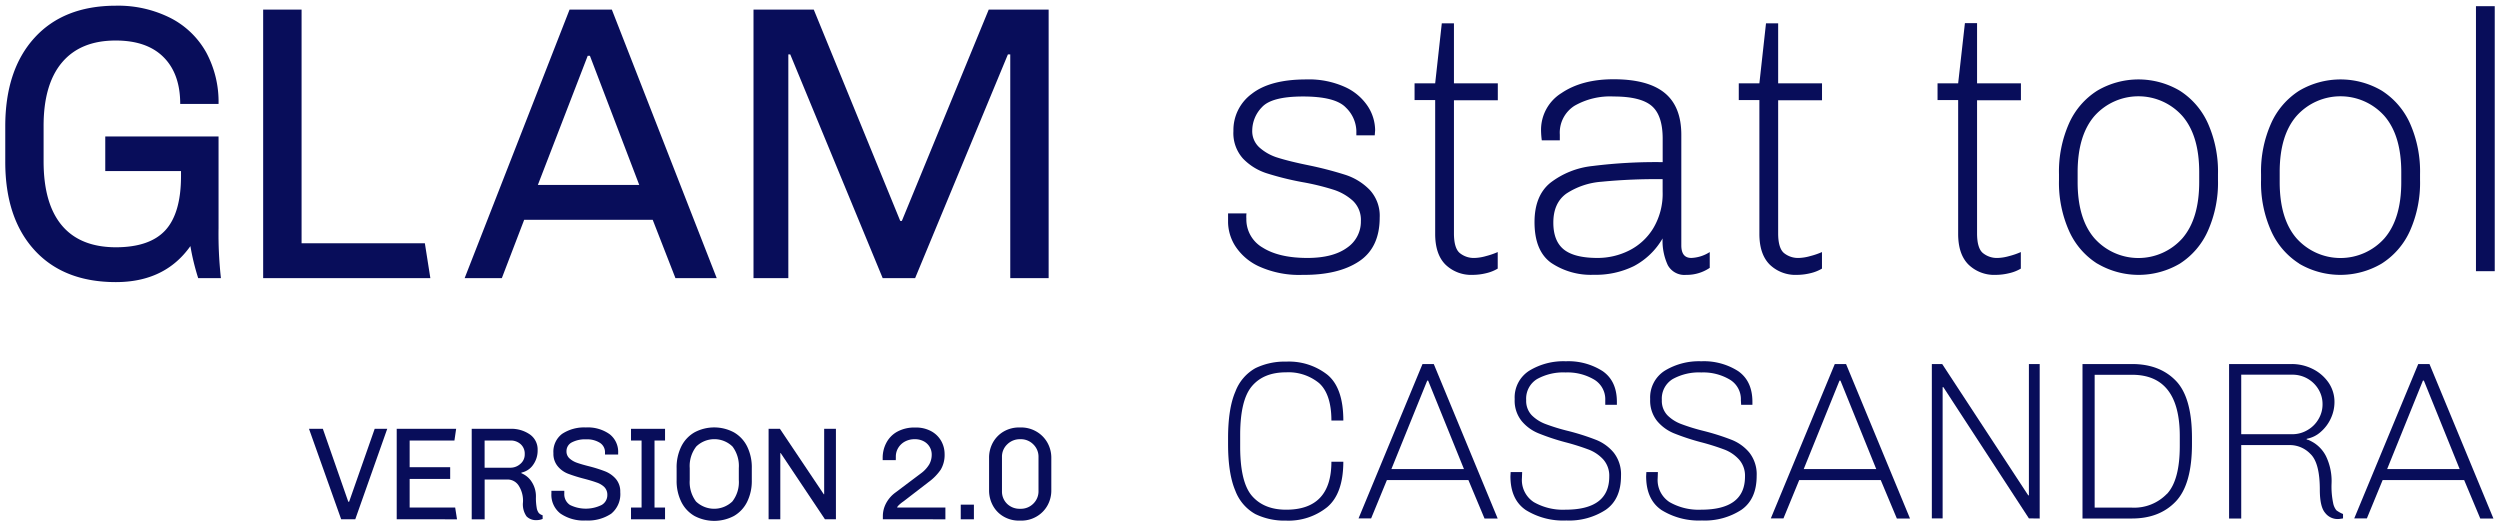 <svg id="Livello_1" data-name="Livello 1" xmlns="http://www.w3.org/2000/svg" viewBox="0 0 570 120"><defs><style>.cls-1{fill:#080d5a;}</style></defs><title>Tavola disegno 6</title><path class="cls-1" d="M88.29,97.77,81,118.4H77.79L70.45,97.77h3.16l5.8,16.63h.19l5.83-16.63Z"/><path class="cls-1" d="M104,97.77l-.39,2.67H93.4v6.08h9.24v2.68H93.4v6.52h10.38l.42,2.68H90.45V97.77Z"/><path class="cls-1" d="M120.82,99.06a4.16,4.16,0,0,1,1.76,3.55,5.56,5.56,0,0,1-1.07,3.43,4.25,4.25,0,0,1-2.63,1.71v.15a5,5,0,0,1,2.37,2,6,6,0,0,1,.94,3.4,12.8,12.8,0,0,0,.18,2.49,2.64,2.64,0,0,0,.48,1.18,1.93,1.93,0,0,0,.87.51v.84a3.69,3.69,0,0,1-1.41.27,3,3,0,0,1-2.26-.86,4.78,4.78,0,0,1-.81-3.23,6.34,6.34,0,0,0-1-3.81,3,3,0,0,0-2.51-1.36h-5.23v9.08h-2.95V97.77h8.78A7.4,7.4,0,0,1,120.82,99.06Zm-10.33,1.38v6.2h5.86a3.38,3.38,0,0,0,2.29-.87,2.78,2.78,0,0,0,1-2.17v-.12a2.88,2.88,0,0,0-.9-2.18,3.33,3.33,0,0,0-2.38-.86Z"/><path class="cls-1" d="M139,99a5.1,5.1,0,0,1,1.94,4.27v.36h-3v-.45a2.53,2.53,0,0,0-1.18-2.23,5.48,5.48,0,0,0-3.09-.78,6.57,6.57,0,0,0-3.33.71,2.23,2.23,0,0,0-1.18,2,2.11,2.11,0,0,0,.67,1.62,4.92,4.92,0,0,0,1.69,1c.67.24,1.59.51,2.78.81a31.87,31.87,0,0,1,3.7,1.17,6.28,6.28,0,0,1,2.42,1.72,4.42,4.42,0,0,1,1,3,5.76,5.76,0,0,1-2.06,4.92,9.51,9.51,0,0,1-5.79,1.55,9.34,9.34,0,0,1-5.79-1.58,5.41,5.41,0,0,1-2.06-4.59l0-.6h2.94l0,.63a2.91,2.91,0,0,0,1.31,2.61,8.16,8.16,0,0,0,7.19,0,2.57,2.57,0,0,0,1.31-2.27,2.49,2.49,0,0,0-.71-1.85A4.67,4.67,0,0,0,136,110c-.71-.26-1.68-.55-2.9-.87A34.34,34.34,0,0,1,129.5,108a5.74,5.74,0,0,1-2.32-1.67,4.41,4.41,0,0,1-1-3,5.08,5.08,0,0,1,2-4.42,9.1,9.1,0,0,1,5.39-1.45A8.56,8.56,0,0,1,139,99Z"/><path class="cls-1" d="M151.63,97.77v2.67h-2.4v15.28h2.4v2.68h-7.76v-2.68h2.41V100.44h-2.41V97.77Z"/><path class="cls-1" d="M167.34,98.58a7.59,7.59,0,0,1,3,3.2,10.79,10.79,0,0,1,1.07,5v2.71a10.74,10.74,0,0,1-1.07,4.94,7.56,7.56,0,0,1-3,3.21,9.62,9.62,0,0,1-9,0,7.56,7.56,0,0,1-3-3.21,10.74,10.74,0,0,1-1.07-4.94v-2.71a10.79,10.79,0,0,1,1.07-5,7.59,7.59,0,0,1,3-3.2,9.54,9.54,0,0,1,9,0Zm-8.61,3.25a7.23,7.23,0,0,0-1.47,4.9v2.71a7.35,7.35,0,0,0,1.43,4.9,6,6,0,0,0,8.28,0,7.17,7.17,0,0,0,1.48-4.91v-2.71a7.38,7.38,0,0,0-1.43-4.9,5.93,5.93,0,0,0-8.29,0Z"/><path class="cls-1" d="M190.59,97.77V118.4h-2.5L178,103.3l-.09,0V118.4h-2.67V97.77h2.58l10,14.92.09,0V97.77Z"/><path class="cls-1" d="M212.36,98.34a5.75,5.75,0,0,1,2.26,2.25,6.07,6.07,0,0,1,.75,2.92,6.57,6.57,0,0,1-.87,3.55,11.63,11.63,0,0,1-2.8,2.86L206,114.31a8.07,8.07,0,0,0-1.07.86c-.25.25-.38.43-.38.55h11v2.68H201.29v-.72a6.26,6.26,0,0,1,.74-2.94,7.22,7.22,0,0,1,2.06-2.39l6-4.51a7.05,7.05,0,0,0,1.8-2,4.54,4.54,0,0,0,.54-2.2,3.39,3.39,0,0,0-1.77-3,4.2,4.2,0,0,0-2.11-.5,4.56,4.56,0,0,0-2.24.54,4,4,0,0,0-1.52,1.45,3.78,3.78,0,0,0-.54,2v.42a1.6,1.6,0,0,0,0,.36h-3l0-.3v-.24a7.28,7.28,0,0,1,.79-3.32,6.17,6.17,0,0,1,2.43-2.57,8.06,8.06,0,0,1,4.18-1A7.2,7.2,0,0,1,212.36,98.34Z"/><path class="cls-1" d="M222.05,115.06v3.34h-3v-3.34Z"/><path class="cls-1" d="M236.26,98.37a6.74,6.74,0,0,1,2.51,2.49,7,7,0,0,1,.93,3.58v7.31a7,7,0,0,1-.9,3.54,6.66,6.66,0,0,1-2.48,2.49,6.81,6.81,0,0,1-3.53.92h-.4a6.87,6.87,0,0,1-3.56-.92,6.42,6.42,0,0,1-2.45-2.51,7.2,7.2,0,0,1-.87-3.52v-7.31a7.15,7.15,0,0,1,.91-3.61,6.63,6.63,0,0,1,2.48-2.48,7,7,0,0,1,3.49-.89h.4A6.89,6.89,0,0,1,236.26,98.37Zm-6.6,2.93a3.87,3.87,0,0,0-1.21,2.9V112a3.89,3.89,0,0,0,1.21,2.91A4.07,4.07,0,0,0,232.6,116a4,4,0,0,0,3-1.17,3.93,3.93,0,0,0,1.18-2.89V104.2a3.92,3.92,0,0,0-1.18-2.88,4,4,0,0,0-3-1.18A4.08,4.08,0,0,0,229.66,101.3Z"/><path class="cls-1" d="M284.17,49.83a7.42,7.42,0,0,0,3.73,6.63q3.74,2.35,10.2,2.35,5.79,0,9-2.31a7.18,7.18,0,0,0,3.18-6.08,6,6,0,0,0-1.8-4.62A12,12,0,0,0,304,43.24a55.67,55.67,0,0,0-7.09-1.72,66.88,66.88,0,0,1-8.22-2.05,13,13,0,0,1-5.29-3.32,8.67,8.67,0,0,1-2.18-6.29,10.26,10.26,0,0,1,4.2-8.48q4.19-3.27,12.41-3.27a19.92,19.92,0,0,1,8.9,1.76,12.31,12.31,0,0,1,5.16,4.41,10.15,10.15,0,0,1,1.64,5.41l-.09,1.17h-4.19V29.77a7.71,7.71,0,0,0-2.39-5.24Q304.47,22,297.09,22q-7.14,0-9.36,2.43a7.71,7.71,0,0,0-2.22,5.29,5,5,0,0,0,1.68,3.94,11.16,11.16,0,0,0,4.19,2.31c1.68.53,4,1.11,7,1.72a82.76,82.76,0,0,1,8.39,2.18,13.59,13.59,0,0,1,5.54,3.44,8.7,8.7,0,0,1,2.26,6.3q0,6.87-4.74,10T297,62.67a22.17,22.17,0,0,1-9.95-1.93,12.79,12.79,0,0,1-5.45-4.7A10.46,10.46,0,0,1,280,50.75c0-.67,0-1.17,0-1.51s0-.53,0-.59h4.2A6.14,6.14,0,0,0,284.17,49.83Z"/><path class="cls-1" d="M338.84,62.29a13.09,13.09,0,0,1-3.07.38,8.43,8.43,0,0,1-6.21-2.35q-2.34-2.35-2.34-7V22.81h-4.7V19h4.7l1.51-13.68h2.77V19h10v3.86h-10V53.19c0,2.23.43,3.73,1.3,4.48a5.07,5.07,0,0,0,3.48,1.14,10.65,10.65,0,0,0,2.52-.42,17.25,17.25,0,0,0,2.68-.92v3.77A9.1,9.1,0,0,1,338.84,62.29Z"/><path class="cls-1" d="M385.62,58.81a8.39,8.39,0,0,0,4.2-1.34v3.6a9.31,9.31,0,0,1-5.38,1.6,4.31,4.31,0,0,1-4.19-2.23,13.16,13.16,0,0,1-1.18-6.08,16.43,16.43,0,0,1-6.5,6.29,19.68,19.68,0,0,1-9.19,2,16.21,16.21,0,0,1-9.73-2.73q-3.78-2.73-3.78-9.27,0-6,3.57-8.94a19,19,0,0,1,9.65-3.86,115.58,115.58,0,0,1,16-.88V31.62c0-3.58-.85-6.09-2.55-7.51S371.94,22,367.91,22A16.32,16.32,0,0,0,359,24.11a7.25,7.25,0,0,0-3.36,6.59V32h-4.11a18.89,18.89,0,0,1-.17-2.18,9.86,9.86,0,0,1,4.66-8.6q4.66-3.15,11.87-3.15,7.81,0,11.63,3.1t3.82,9.57V56C383.36,57.88,384.11,58.81,385.62,58.81ZM365.1,41.44a16.8,16.8,0,0,0-8,2.72q-2.94,2.15-2.94,6.59,0,4.2,2.39,6.13c1.6,1.28,4.16,1.93,7.68,1.93a16,16,0,0,0,7.18-1.68,13.54,13.54,0,0,0,5.53-5.08,15.33,15.33,0,0,0,2.14-8.35V40.85A128.87,128.87,0,0,0,365.1,41.44Z"/><path class="cls-1" d="M412.77,62.29a13.09,13.09,0,0,1-3.07.38,8.43,8.43,0,0,1-6.21-2.35c-1.56-1.57-2.35-3.89-2.35-7V22.81h-4.7V19h4.7l1.51-13.68h2.77V19h10v3.86h-10V53.19c0,2.23.44,3.73,1.3,4.48a5.11,5.11,0,0,0,3.49,1.14,10.51,10.51,0,0,0,2.51-.42,17,17,0,0,0,2.69-.92v3.77A9.1,9.1,0,0,1,412.77,62.29Z"/><path class="cls-1" d="M458.08,62.29a13.08,13.08,0,0,1-3.06.38,8.4,8.4,0,0,1-6.21-2.35q-2.35-2.35-2.35-7V22.81h-4.7V19h4.7L448,5.27h2.77V19h10v3.86h-10V53.19c0,2.23.43,3.73,1.3,4.48a5.07,5.07,0,0,0,3.48,1.14,10.58,10.58,0,0,0,2.52-.42,16.89,16.89,0,0,0,2.68-.92v3.77A9,9,0,0,1,458.08,62.29Z"/><path class="cls-1" d="M478.18,60.11a17,17,0,0,1-6.42-7.43A27,27,0,0,1,469.45,41V39.76a27.05,27.05,0,0,1,2.31-11.67,17,17,0,0,1,6.42-7.42,18.52,18.52,0,0,1,18.79,0,17.09,17.09,0,0,1,6.42,7.42,27.05,27.05,0,0,1,2.31,11.67V41a27,27,0,0,1-2.31,11.66A17.07,17.07,0,0,1,497,60.11a18.52,18.52,0,0,1-18.79,0Zm19.38-5.75q3.85-4.44,3.86-12.84V39.26q0-8.4-3.86-12.84a13.43,13.43,0,0,0-20,0q-3.85,4.44-3.86,12.84v2.26q0,8.4,3.86,12.84a13.43,13.43,0,0,0,20,0Z"/><path class="cls-1" d="M524.24,60.11a17,17,0,0,1-6.41-7.43A26.83,26.83,0,0,1,515.52,41V39.76a26.9,26.9,0,0,1,2.31-11.67,17.07,17.07,0,0,1,6.41-7.42,18.54,18.54,0,0,1,18.8,0,17.16,17.16,0,0,1,6.42,7.42,27.05,27.05,0,0,1,2.31,11.67V41a27,27,0,0,1-2.31,11.66A17.13,17.13,0,0,1,543,60.11a18.54,18.54,0,0,1-18.8,0Zm19.39-5.75q3.86-4.44,3.86-12.84V39.26q0-8.4-3.86-12.84a13.43,13.43,0,0,0-20,0q-3.87,4.44-3.86,12.84v2.26q0,8.4,3.86,12.84a13.43,13.43,0,0,0,20,0Z"/><path class="cls-1" d="M564.52,61.83V1.41h4.28V61.83Z"/><path class="cls-1" d="M302.61,115.62a14.07,14.07,0,0,1-9.39,3.08,15.22,15.22,0,0,1-7-1.49,10.2,10.2,0,0,1-4.57-5.34Q280,108,280,101.24V99.91q0-6.78,1.67-10.63a10.24,10.24,0,0,1,4.57-5.34,15.22,15.22,0,0,1,7-1.49,14.21,14.21,0,0,1,9.42,3q3.62,3,3.62,10.43h-2.72c0-4.08-1-6.93-2.83-8.55a11,11,0,0,0-7.49-2.44c-3.36,0-5.94,1-7.76,3.11s-2.72,5.82-2.72,11.26v2.57q0,8.16,2.72,11.27c1.82,2.07,4.4,3.11,7.76,3.11q10.32,0,10.32-10.94h2.72Q306.26,112.54,302.61,115.62Z"/><path class="cls-1" d="M334.8,109.46H316.21l-3.59,8.73h-2.87L324.33,83h2.57l14.57,35.22h-3Zm-17.56-2.52h16.54l-8.17-20.17h-.2Z"/><path class="cls-1" d="M366,91.23a5.22,5.22,0,0,0-2.54-4.69,11.91,11.91,0,0,0-6.5-1.62,12.32,12.32,0,0,0-6.52,1.51,5.23,5.23,0,0,0-2.47,4.8,4.73,4.73,0,0,0,1.29,3.47,8.91,8.91,0,0,0,3.18,2,44.76,44.76,0,0,0,5.14,1.57,53.81,53.81,0,0,1,6.28,2,10,10,0,0,1,4.06,2.92,8,8,0,0,1,1.67,5.31c0,3.53-1.15,6.11-3.47,7.73a15.27,15.27,0,0,1-9,2.44,16.12,16.12,0,0,1-9.25-2.39q-3.5-2.39-3.49-7.72l.05-.93h2.62l-.05,1.39a6,6,0,0,0,2.72,5.47,13.38,13.38,0,0,0,7.19,1.72q10,0,10-7.55a5.58,5.58,0,0,0-1.36-3.9,8.76,8.76,0,0,0-3.34-2.26,53.51,53.51,0,0,0-5.42-1.7,51.35,51.35,0,0,1-6-2,9.8,9.8,0,0,1-3.85-2.8,7.39,7.39,0,0,1-1.59-5,7.2,7.2,0,0,1,3.31-6.47,14.94,14.94,0,0,1,8.34-2.16,14.45,14.45,0,0,1,8.42,2.26c2.16,1.51,3.23,3.84,3.23,7v.67H366Z"/><path class="cls-1" d="M396.92,91.23a5.2,5.2,0,0,0-2.54-4.69,11.87,11.87,0,0,0-6.49-1.62,12.32,12.32,0,0,0-6.52,1.51,5.21,5.21,0,0,0-2.47,4.8,4.73,4.73,0,0,0,1.29,3.47,8.82,8.82,0,0,0,3.18,2,45.13,45.13,0,0,0,5.13,1.57,54.05,54.05,0,0,1,6.29,2,10.08,10.08,0,0,1,4.06,2.92,8,8,0,0,1,1.67,5.31q0,5.3-3.47,7.73a15.28,15.28,0,0,1-9,2.44,16.11,16.11,0,0,1-9.24-2.39q-3.49-2.39-3.49-7.72l.05-.93H378l-.05,1.39a6,6,0,0,0,2.72,5.47,13.35,13.35,0,0,0,7.19,1.72q10,0,10-7.55a5.54,5.54,0,0,0-1.37-3.9,8.65,8.65,0,0,0-3.33-2.26,53.51,53.51,0,0,0-5.42-1.7,52.24,52.24,0,0,1-6.06-2,9.88,9.88,0,0,1-3.85-2.8,7.44,7.44,0,0,1-1.59-5,7.22,7.22,0,0,1,3.31-6.47,15,15,0,0,1,8.35-2.16,14.47,14.47,0,0,1,8.42,2.26q3.23,2.27,3.23,7v.67h-2.57Z"/><path class="cls-1" d="M428.81,109.46H410.22l-3.59,8.73h-2.88L418.33,83h2.57l14.58,35.22h-3Zm-17.56-2.52h16.53l-8.16-20.17h-.21Z"/><path class="cls-1" d="M462.59,118.19,443.08,88.26h-.16v29.93h-2.46V83h2.36l19.61,29.93h.16V83h2.46v35.22Z"/><path class="cls-1" d="M474.81,83H486.1q6.31,0,10,3.82t3.67,13.12v1.28q0,9.24-3.7,13.12t-10,3.88H474.81Zm19.25,29.62q2.93-3.14,2.93-10.93V99.45q0-14-10.89-14h-8.52v30.29h8.52A10.35,10.35,0,0,0,494.06,112.59Z"/><path class="cls-1" d="M533.75,118.26a3.49,3.49,0,0,1-.83.08,3.58,3.58,0,0,1-2.79-1.41c-.81-.94-1.21-2.7-1.21-5.26q0-6.17-2.16-8.19a6.49,6.49,0,0,0-4.46-2H511v16.74h-2.77V83H522.5a10.65,10.65,0,0,1,4.75,1.1,9.52,9.52,0,0,1,3.62,3.08,7.75,7.75,0,0,1,1.39,4.54,8.81,8.81,0,0,1-.82,3.65,9,9,0,0,1-2.29,3.08,6.45,6.45,0,0,1-3.21,1.59v.26c0-.17.52,0,1.57.62a7.77,7.77,0,0,1,2.82,3.1,13.05,13.05,0,0,1,1.26,6.34,18.41,18.41,0,0,0,.36,4.29,3.77,3.77,0,0,0,.74,1.69,6.79,6.79,0,0,0,1.52.85v1A3.36,3.36,0,0,1,533.75,118.26Zm-7.65-20.2a6.74,6.74,0,0,0,2.51-2.49,6.55,6.55,0,0,0,.93-3.41,6.45,6.45,0,0,0-.93-3.39,6.86,6.86,0,0,0-6-3.34H511V99h11.71A6.7,6.7,0,0,0,526.1,98.06Z"/><path class="cls-1" d="M561.83,109.46H543.24l-3.59,8.73h-2.88L551.36,83h2.56l14.58,35.22h-3Zm-17.56-2.52H560.8l-8.16-20.17h-.21Z"/><path class="cls-1" d="M38.81,4.07A19.46,19.46,0,0,1,47,11.92,23.7,23.7,0,0,1,49.83,23.7H41.09q0-6.87-3.8-10.67T26.36,9.24q-8,0-12.22,5T9.94,28.79v8q0,9.63,4.15,14.59t12.27,5q7.77,0,11.34-3.88c2.37-2.59,3.57-6.71,3.57-12.36V39H24V31.11H49.83V52a91.39,91.39,0,0,0,.54,11.42H45.19a54,54,0,0,1-1.78-7.31q-5.8,8.21-17,8.21Q14.5,64.31,7.84,57T1.2,36.82v-8q0-12.85,6.64-20.17T26.36,1.3A26.52,26.52,0,0,1,38.81,4.07Z"/><path class="cls-1" d="M68.76,2.19V55.47H96.87l1.25,7.94H60V2.19Z"/><path class="cls-1" d="M139.5,2.19l23.91,61.22H154l-5.18-13.29H119.51l-5.09,13.29h-8.48L129.86,2.19Zm-5,10.53H134L122.63,42.17h23.12Z"/><path class="cls-1" d="M239.09,2.19V63.41h-8.75v-51h-.54l-21.15,51h-7.4l-21.07-51h-.44v51H171.8V2.19h13.74l19.72,48.19h.36L225.43,2.19Z"/></svg>